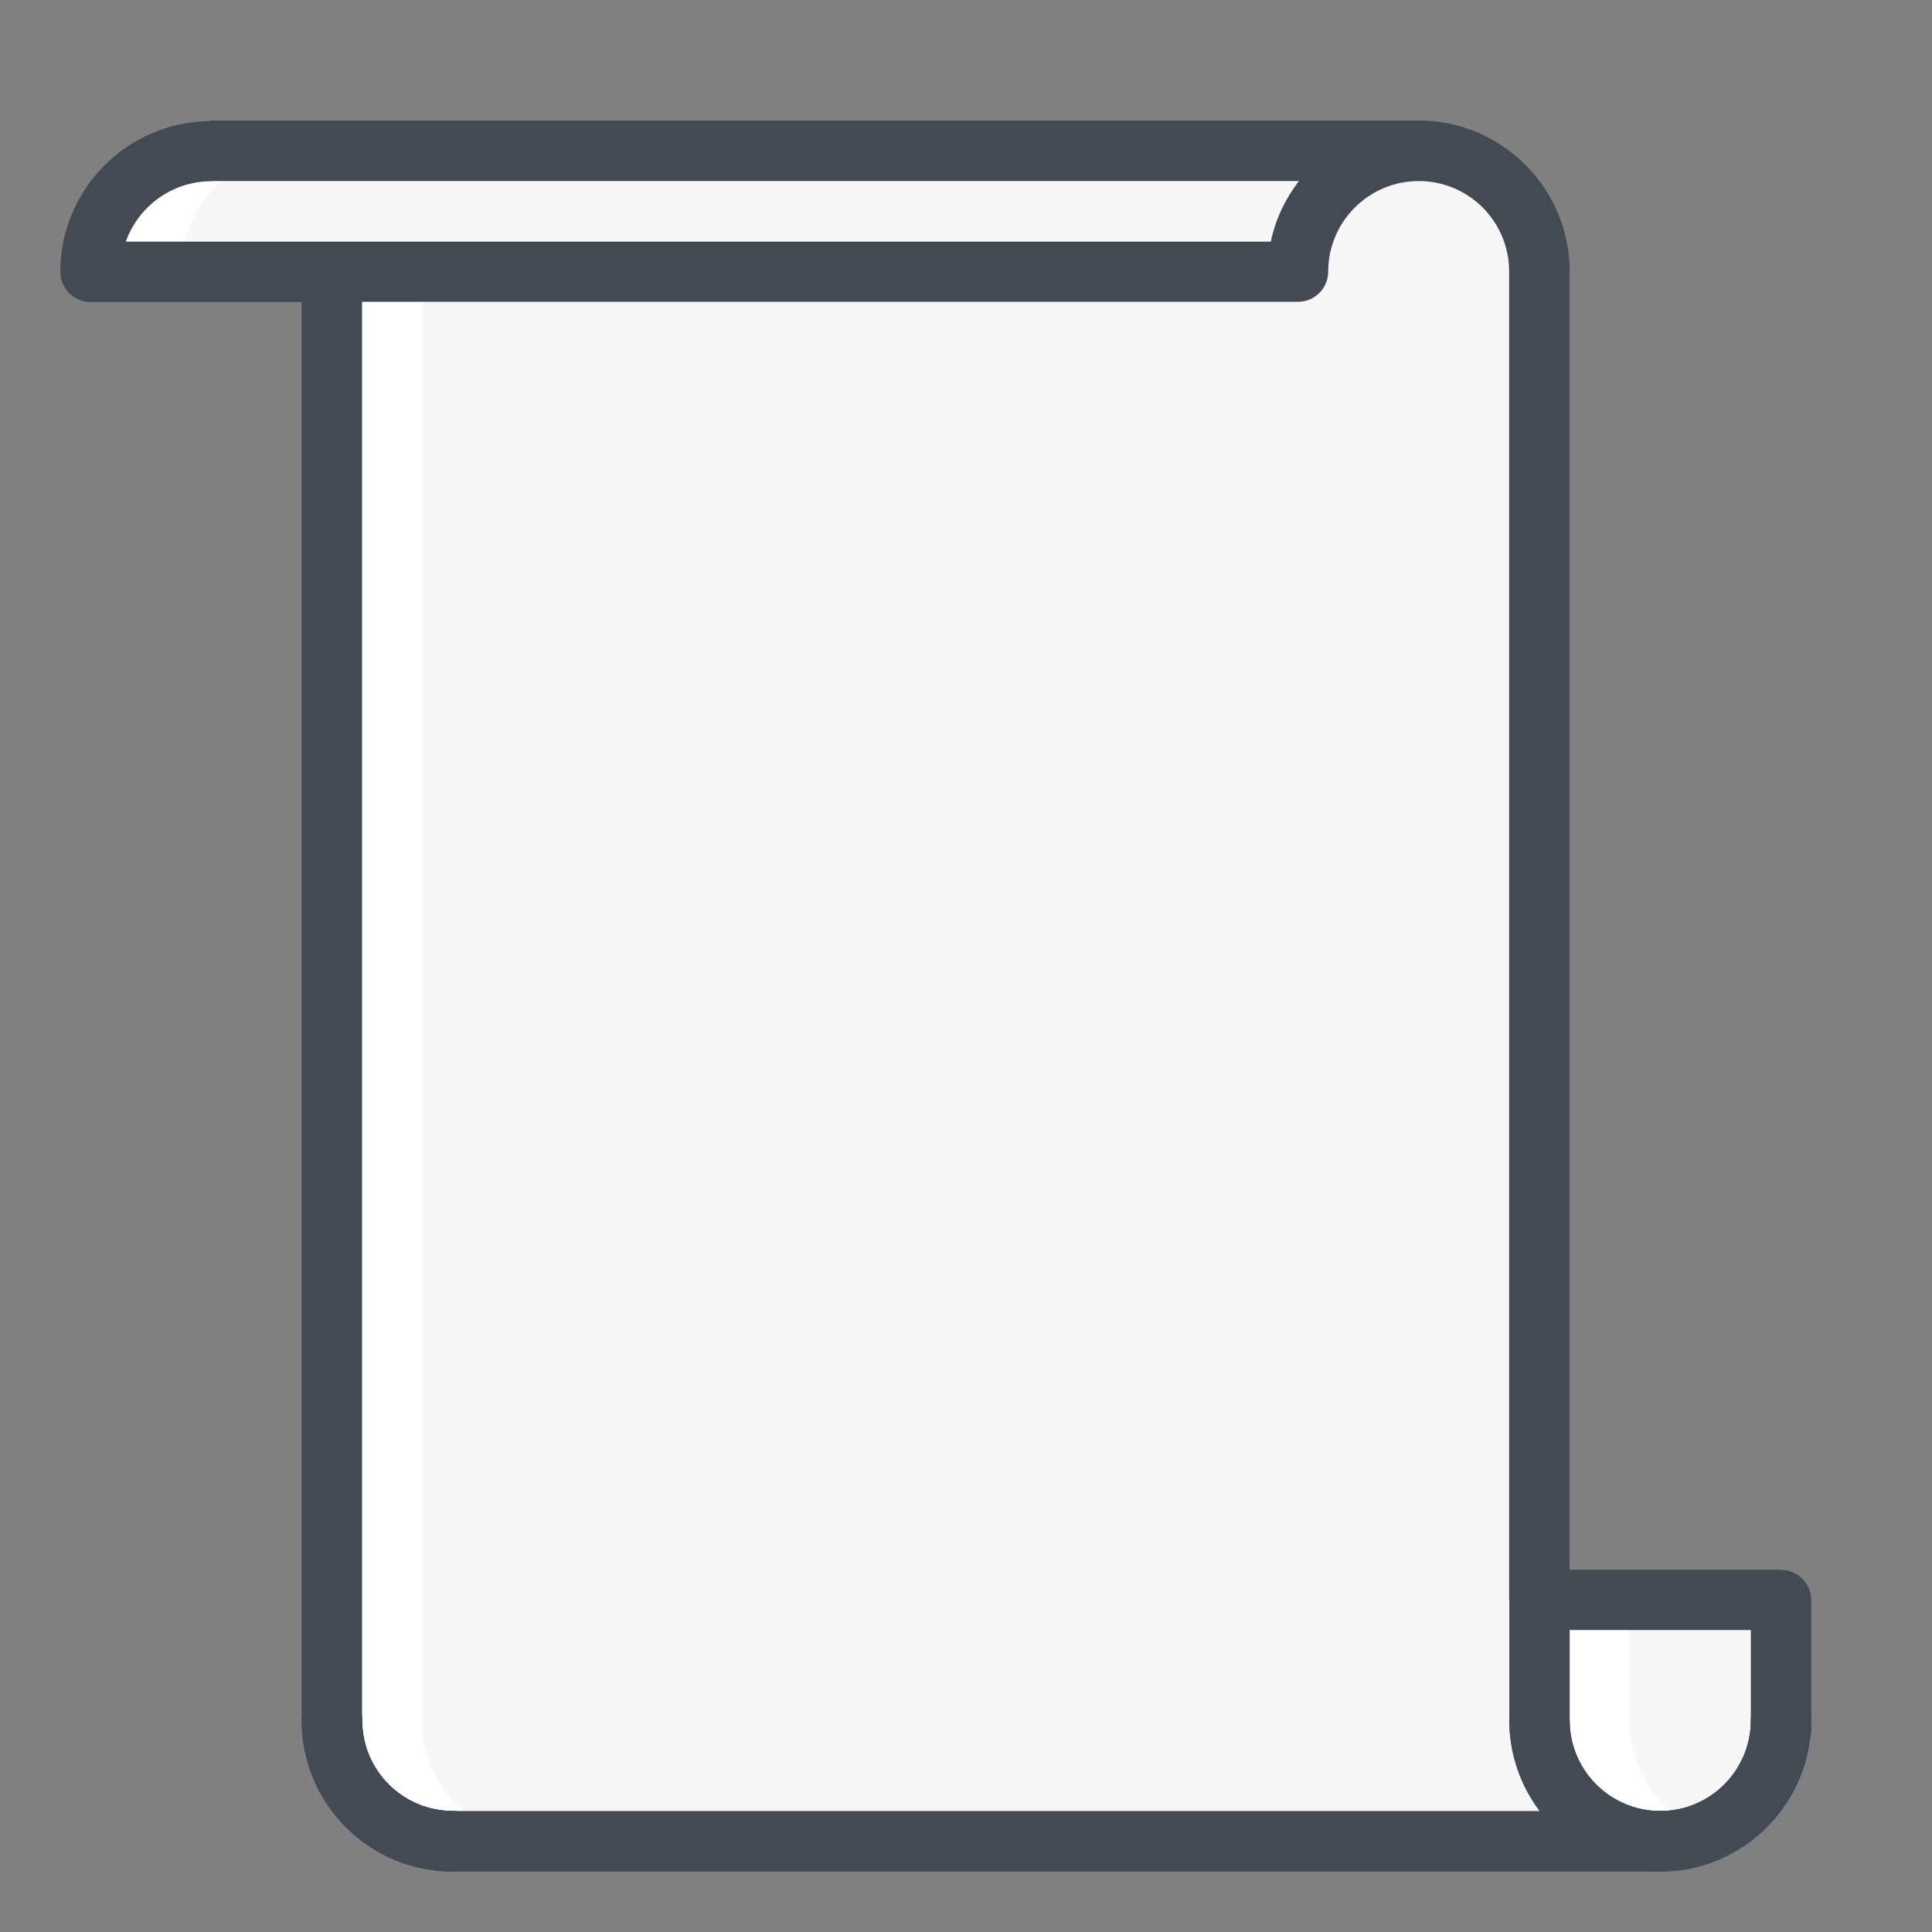 <svg xmlns="http://www.w3.org/2000/svg" width="32" height="32" viewBox="0 0 32 32"><rect x="0" y="0" width="32" height="32" fill="#808080" stroke="none"/><g transform="translate(-399.01 -1412.925)"><path fill="#f7f7f7" d="m 428.509,1440.59 0,-1.167 -4,0 0,0.998 0,1 c 0,1.105 0.895,2 2,2 1.105,0 2,-0.895 2,-2" class="st10"/><path fill="#f7f7f7" d="m 424.509,1441.421 0,-1 0,-0.995 -0.003,0 0,-22 c 0,-1.105 -0.895,-2 -2,-2 l -20,0 2,2.065 0,23.935 c 0,1.105 0.895,2 2,2 l 20,0 0,0 c -1.103,0 -1.997,-0.896 -1.997,-2 z" class="st0"/><path fill="#fff" d="m 402.506,395.064 2,2.064 0,23.936 c 0,1.105 0.895,2 2,2 l 1.494,0 c -1.105,0 -2,-0.895 -2,-2 l 0,-23.936 -2,-2.064 -1.494,0 z" transform="translate(0 1020.362)"/><path fill="#f7f7f7" d="m 402.509,1415.424 c -1.105,0 -2,0.895 -2,2 l 4,0 2,0 14,0 c 0,-1.105 0.895,-2 2,-2 l -20,0 z" class="st0"/><path fill="#fff" d="M402.51 395.061c-1.105 0-2 .895-2 2l1.49 0c0-1.105.895-2 2-2l-1.49 0zM424.51 419.061l0 .998 0 1c0 1.105.895 2 2 2 .264 0 .513-.054.744-.146C426.519 422.616 426 421.899 426 421.059l0-1 0-.998-1.49 0z" transform="translate(0 1020.362)"/><path fill="#1a4875" d="M406.509 1443.921c-1.378 0-2.5-1.121-2.5-2.5 0-.276.224-.5.5-.5.276 0 .5.224.5.5 0 .827.673 1.5 1.5 1.5.276 0 .5.224.5.5 0 .276-.224.5-.5.5zM426.509 1443.921c-1.379 0-2.5-1.121-2.5-2.5 0-.276.224-.5.5-.5.276 0 .5.224.5.5 0 .827.673 1.5 1.5 1.5.276 0 .5.224.5.5 0 .276-.224.5-.5.5z" class="st21"/><path fill="#1a4875" d="M426.509 1443.921c-.276 0-.5-.224-.5-.5 0-.276.224-.5.5-.5.827 0 1.5-.673 1.5-1.5 0-.276.224-.5.5-.5.276 0 .5.224.5.5 0 1.379-1.121 2.5-2.5 2.5zM406.509 1443.921c-1.378 0-2.5-1.121-2.5-2.5 0-.276.224-.5.5-.5.276 0 .5.224.5.5 0 .827.673 1.5 1.5 1.5.276 0 .5.224.5.5 0 .276-.224.5-.5.5z" class="st21"/><path fill="#444a54" d="m 428.509,1438.924 -3.503,0 0,-21.486 c 0,0 0.003,-0.01 0.003,-0.015 0,-0.69 -0.281,-1.316 -0.734,-1.768 -0.453,-0.453 -1.079,-0.734 -1.769,-0.734 l -20,0 c -0.011,0 -0.021,0.01 -0.032,0.01 -1.361,0.019 -2.465,1.13 -2.465,2.497 0,0.276 0.224,0.5 0.5,0.5 l 3.498,0 0,23.497 c 0,1.379 1.122,2.5 2.5,2.5 l 20,0 0.001,0 c 10e-4,0 10e-4,0 0.002,0 1.263,0 2.299,-0.944 2.466,-2.161 0.019,-0.053 0.034,-0.109 0.034,-0.17 l 0,-2.166 c -0.001,-0.276 -0.225,-0.5 -0.501,-0.5 z m -26,-23 c 0.005,0 0.009,0 0.015,0 l 17.999,0 c -0.222,0.293 -0.388,0.63 -0.464,1.003 l -15.55,0 -3.415,0 c 0.207,-0.582 0.763,-1 1.415,-1 z m 2.498,25.497 0,-23.497 15.502,0 c 0.276,0 0.5,-0.224 0.5,-0.5 0,-0.827 0.673,-1.5 1.5,-1.5 0.413,0 0.787,0.168 1.059,0.438 0.27,0.272 0.438,0.646 0.438,1.059 l 0,22 c 0,0 0.003,0.01 0.003,0.015 l 0,1.985 c 0,0.565 0.195,1.081 0.512,1.5 l -18.014,0 c -0.828,0 -1.5,-0.673 -1.5,-1.5 z m 21.502,1.5 c -0.827,0 -1.5,-0.673 -1.5,-1.5 l 0,-1.497 3,0 0,1.497 c 0,0.827 -0.673,1.5 -1.5,1.5 z" class="st21"/></g></svg>